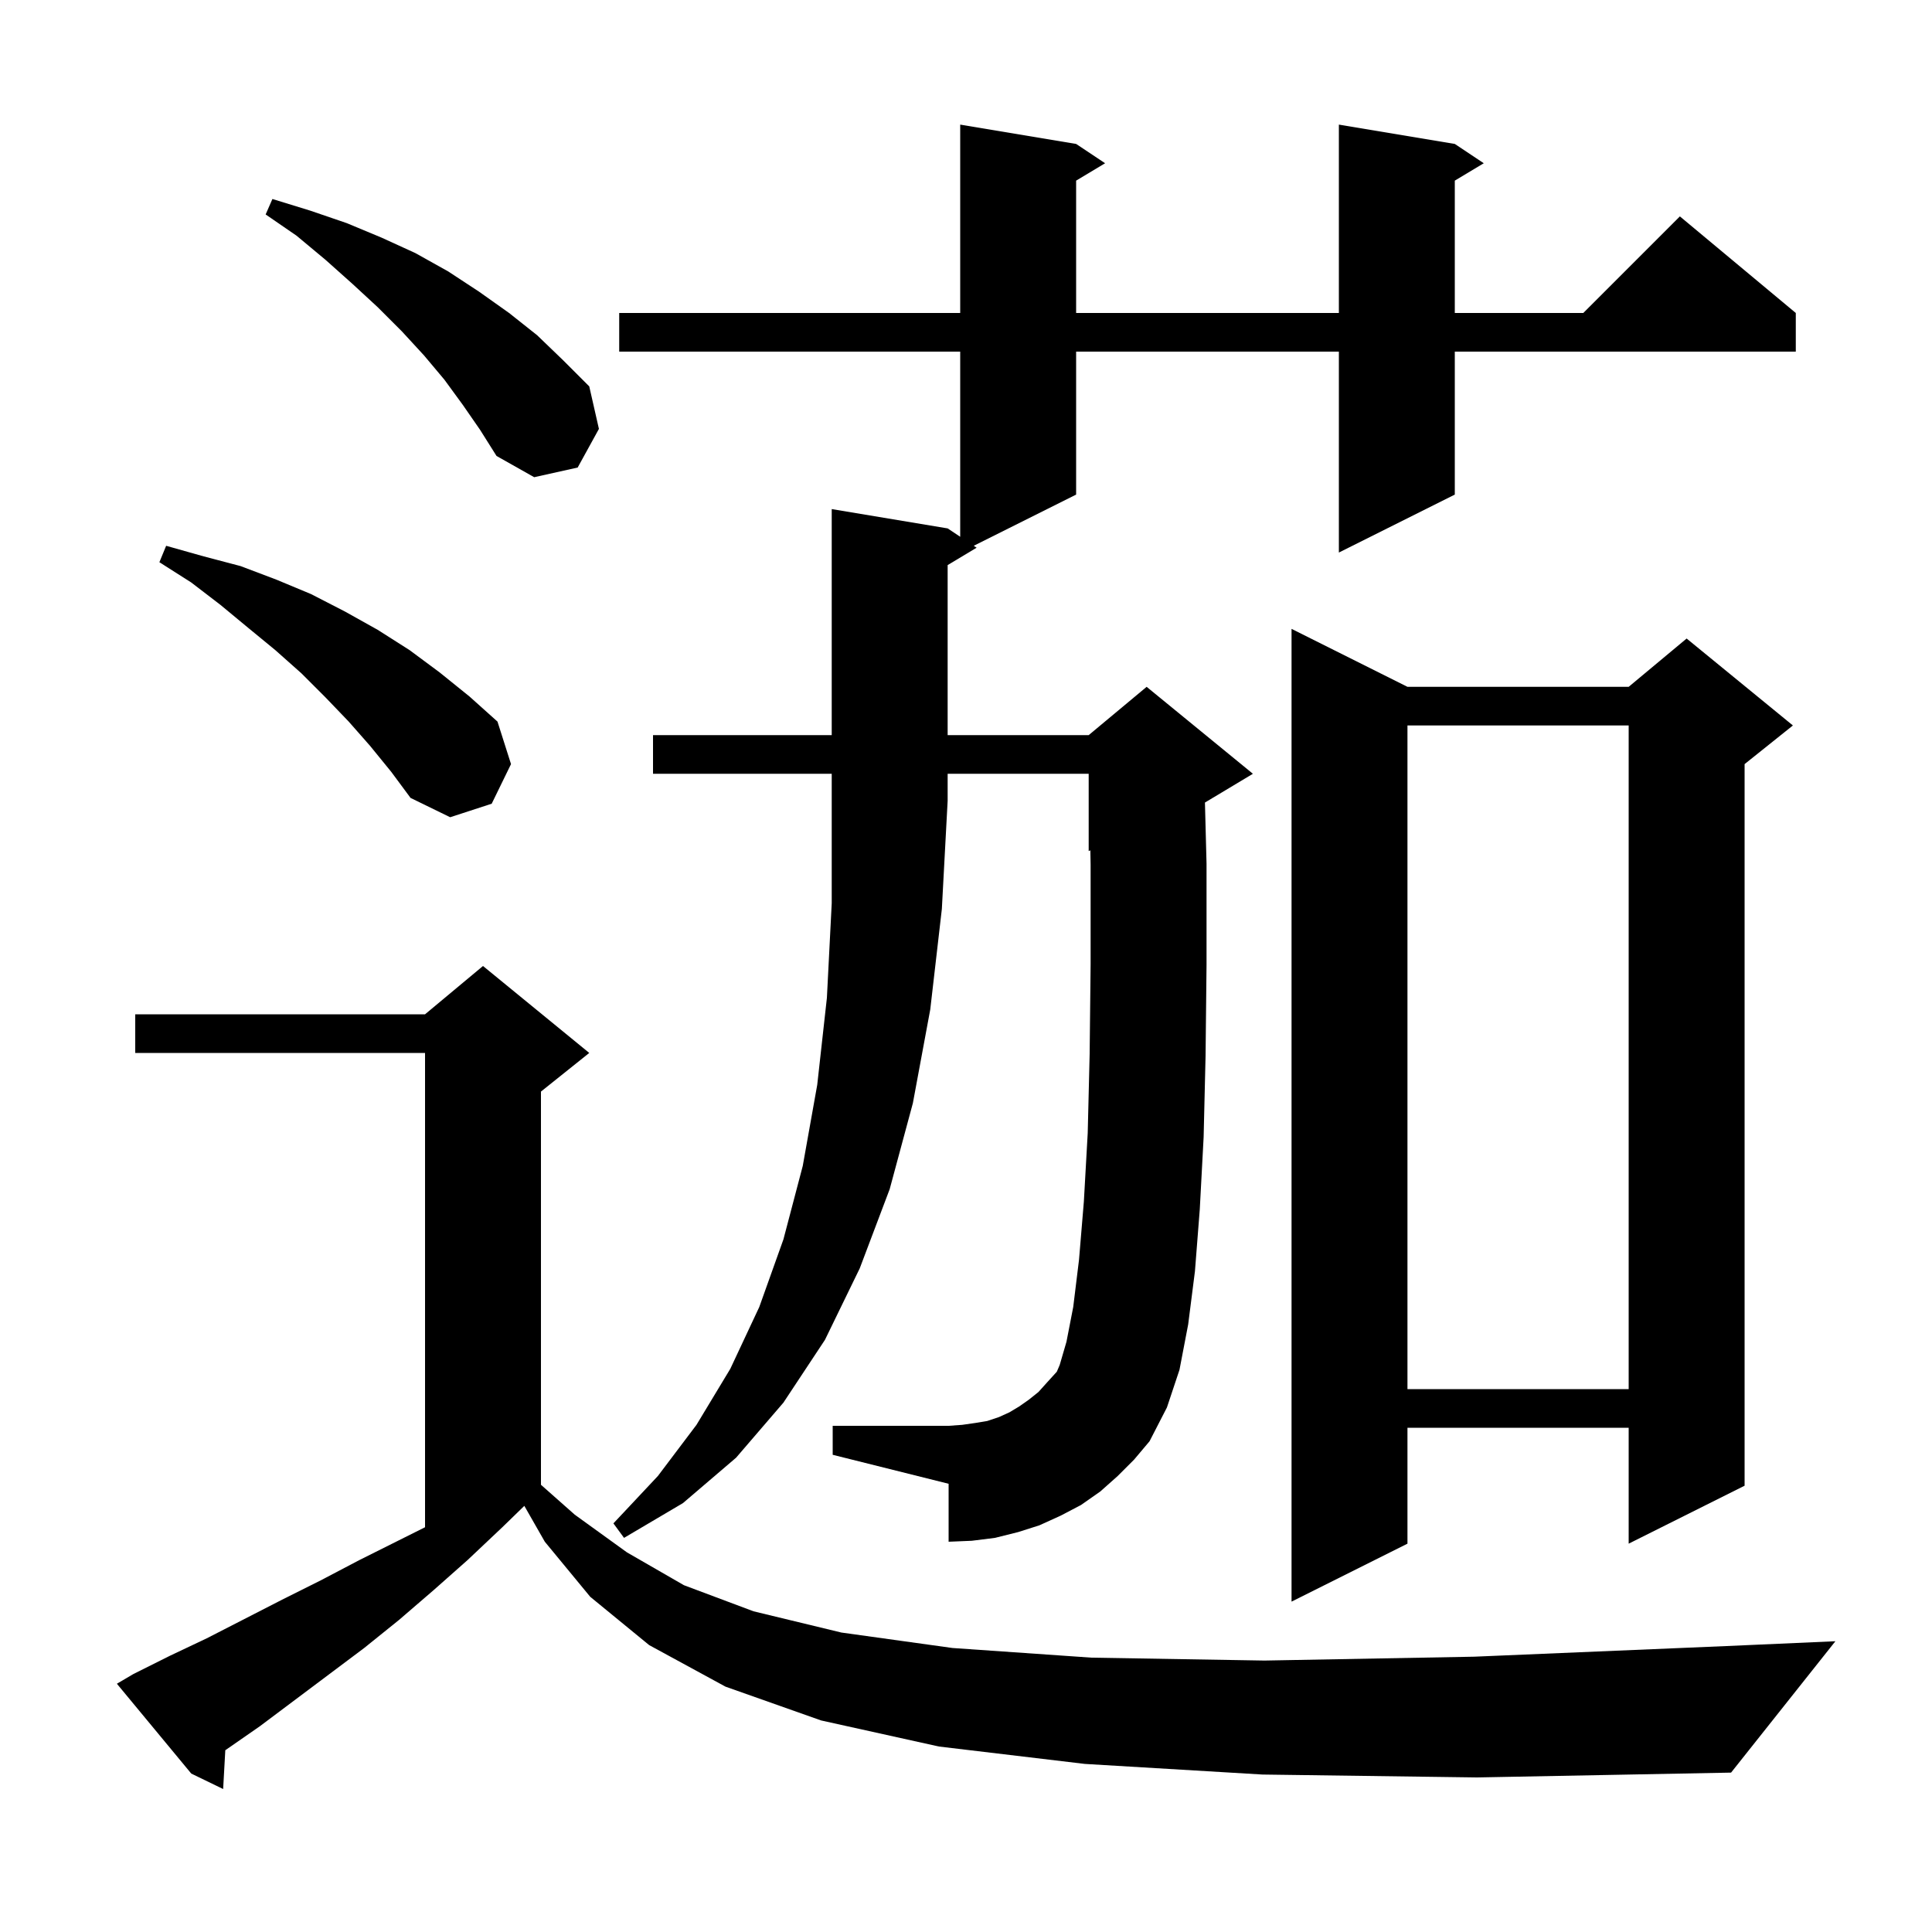<svg xmlns="http://www.w3.org/2000/svg" xmlns:xlink="http://www.w3.org/1999/xlink" version="1.1" baseProfile="full" viewBox="0 0 200 200" width="200" height="200">
<g fill="black">
<path d="M 130.7 183.7 L 112.3 182.6 L 97.2 180.8 L 85.0 178.1 L 75.1 174.6 L 67.2 170.3 L 61.1 165.3 L 56.4 159.6 L 54.278 155.887 L 52.0 158.1 L 48.4 161.5 L 44.9 164.6 L 41.3 167.7 L 37.7 170.6 L 26.9 178.7 L 23.323 181.184 L 23.1 185.2 L 19.8 183.6 L 12.1 174.3 L 13.8 173.3 L 17.6 171.4 L 21.4 169.6 L 29.2 165.6 L 33.2 163.6 L 37.2 161.5 L 44.0 158.1 L 44.0 109.0 L 14.0 109.0 L 14.0 105.0 L 44.0 105.0 L 50.0 100.0 L 61.0 109.0 L 56.0 113.0 L 56.0 153.704 L 59.5 156.8 L 64.9 160.7 L 70.8 164.1 L 78.0 166.8 L 87.1 169.0 L 98.6 170.6 L 113.0 171.6 L 130.9 171.9 L 152.6 171.5 L 178.7 170.4 L 190.0 169.9 L 179.2 183.5 L 152.9 184.0 Z M 145.7 71.1 L 168.6 71.1 L 174.6 66.1 L 185.6 75.1 L 180.6 79.1 L 180.6 153.8 L 168.6 159.8 L 168.6 147.8 L 145.7 147.8 L 145.7 159.8 L 133.7 165.8 L 133.7 65.1 Z M 67.6 80.1 L 67.6 76.1 L 86.1 76.1 L 86.1 52.7 L 98.1 54.7 L 99.4 55.567 L 99.4 36.4 L 64.1 36.4 L 64.1 32.4 L 99.4 32.4 L 99.4 12.9 L 111.4 14.9 L 114.4 16.9 L 111.4 18.7 L 111.4 32.4 L 138.6 32.4 L 138.6 12.9 L 150.6 14.9 L 153.6 16.9 L 150.6 18.7 L 150.6 32.4 L 163.9 32.4 L 173.9 22.4 L 185.9 32.4 L 185.9 36.4 L 150.6 36.4 L 150.6 51.2 L 138.6 57.2 L 138.6 36.4 L 111.4 36.4 L 111.4 51.2 L 100.8 56.5 L 101.1 56.7 L 98.1 58.5 L 98.1 76.1 L 112.7 76.1 L 118.7 71.1 L 129.7 80.1 L 124.735 83.079 L 124.9 89.4 L 124.9 99.9 L 124.8 109.3 L 124.6 117.7 L 124.2 125.2 L 123.7 131.6 L 123.0 137.1 L 122.1 141.8 L 120.8 145.7 L 119.0 149.2 L 117.4 151.1 L 115.7 152.8 L 113.9 154.4 L 111.9 155.8 L 109.8 156.9 L 107.6 157.9 L 105.4 158.6 L 103.0 159.2 L 100.6 159.5 L 98.2 159.6 L 98.2 153.6 L 86.2 150.6 L 86.2 147.6 L 98.2 147.6 L 99.6 147.5 L 101.0 147.3 L 102.2 147.1 L 103.4 146.7 L 104.5 146.2 L 105.5 145.6 L 106.5 144.9 L 107.5 144.1 L 108.4 143.1 L 109.4 142.0 L 109.7 141.3 L 110.4 138.9 L 111.1 135.3 L 111.7 130.4 L 112.2 124.4 L 112.6 117.3 L 112.8 109.1 L 112.9 99.8 L 112.9 89.5 L 112.874 88.028 L 112.7 88.1 L 112.7 80.1 L 98.1 80.1 L 98.1 82.9 L 97.5 94.1 L 96.3 104.5 L 94.5 114.2 L 92.1 123.1 L 89.0 131.3 L 85.4 138.7 L 81.1 145.2 L 76.2 150.9 L 70.7 155.6 L 64.6 159.2 L 63.5 157.7 L 68.1 152.8 L 72.1 147.5 L 75.6 141.7 L 78.6 135.3 L 81.1 128.3 L 83.1 120.7 L 84.6 112.3 L 85.6 103.3 L 86.1 93.5 L 86.1 80.1 Z M 145.7 75.1 L 145.7 143.8 L 168.6 143.8 L 168.6 75.1 Z M 38.3 77.2 L 36.1 74.7 L 33.7 72.2 L 31.2 69.7 L 28.5 67.3 L 25.7 65.0 L 22.8 62.6 L 19.8 60.3 L 16.5 58.2 L 17.2 56.5 L 21.1 57.6 L 24.9 58.6 L 28.6 60.0 L 32.2 61.5 L 35.7 63.3 L 39.1 65.2 L 42.4 67.3 L 45.5 69.6 L 48.6 72.1 L 51.5 74.7 L 52.9 79.1 L 50.9 83.2 L 46.6 84.6 L 42.5 82.6 L 40.5 79.9 Z M 47.9 41.9 L 46.0 39.3 L 43.9 36.8 L 41.6 34.3 L 39.1 31.8 L 36.5 29.4 L 33.7 26.9 L 30.7 24.4 L 27.5 22.2 L 28.2 20.6 L 32.1 21.8 L 35.9 23.1 L 39.5 24.6 L 43.0 26.2 L 46.4 28.1 L 49.6 30.2 L 52.7 32.4 L 55.6 34.7 L 58.3 37.3 L 61.0 40.0 L 62.0 44.4 L 59.8 48.4 L 55.3 49.4 L 51.4 47.2 L 49.7 44.5 Z " />
</g>
</svg>
